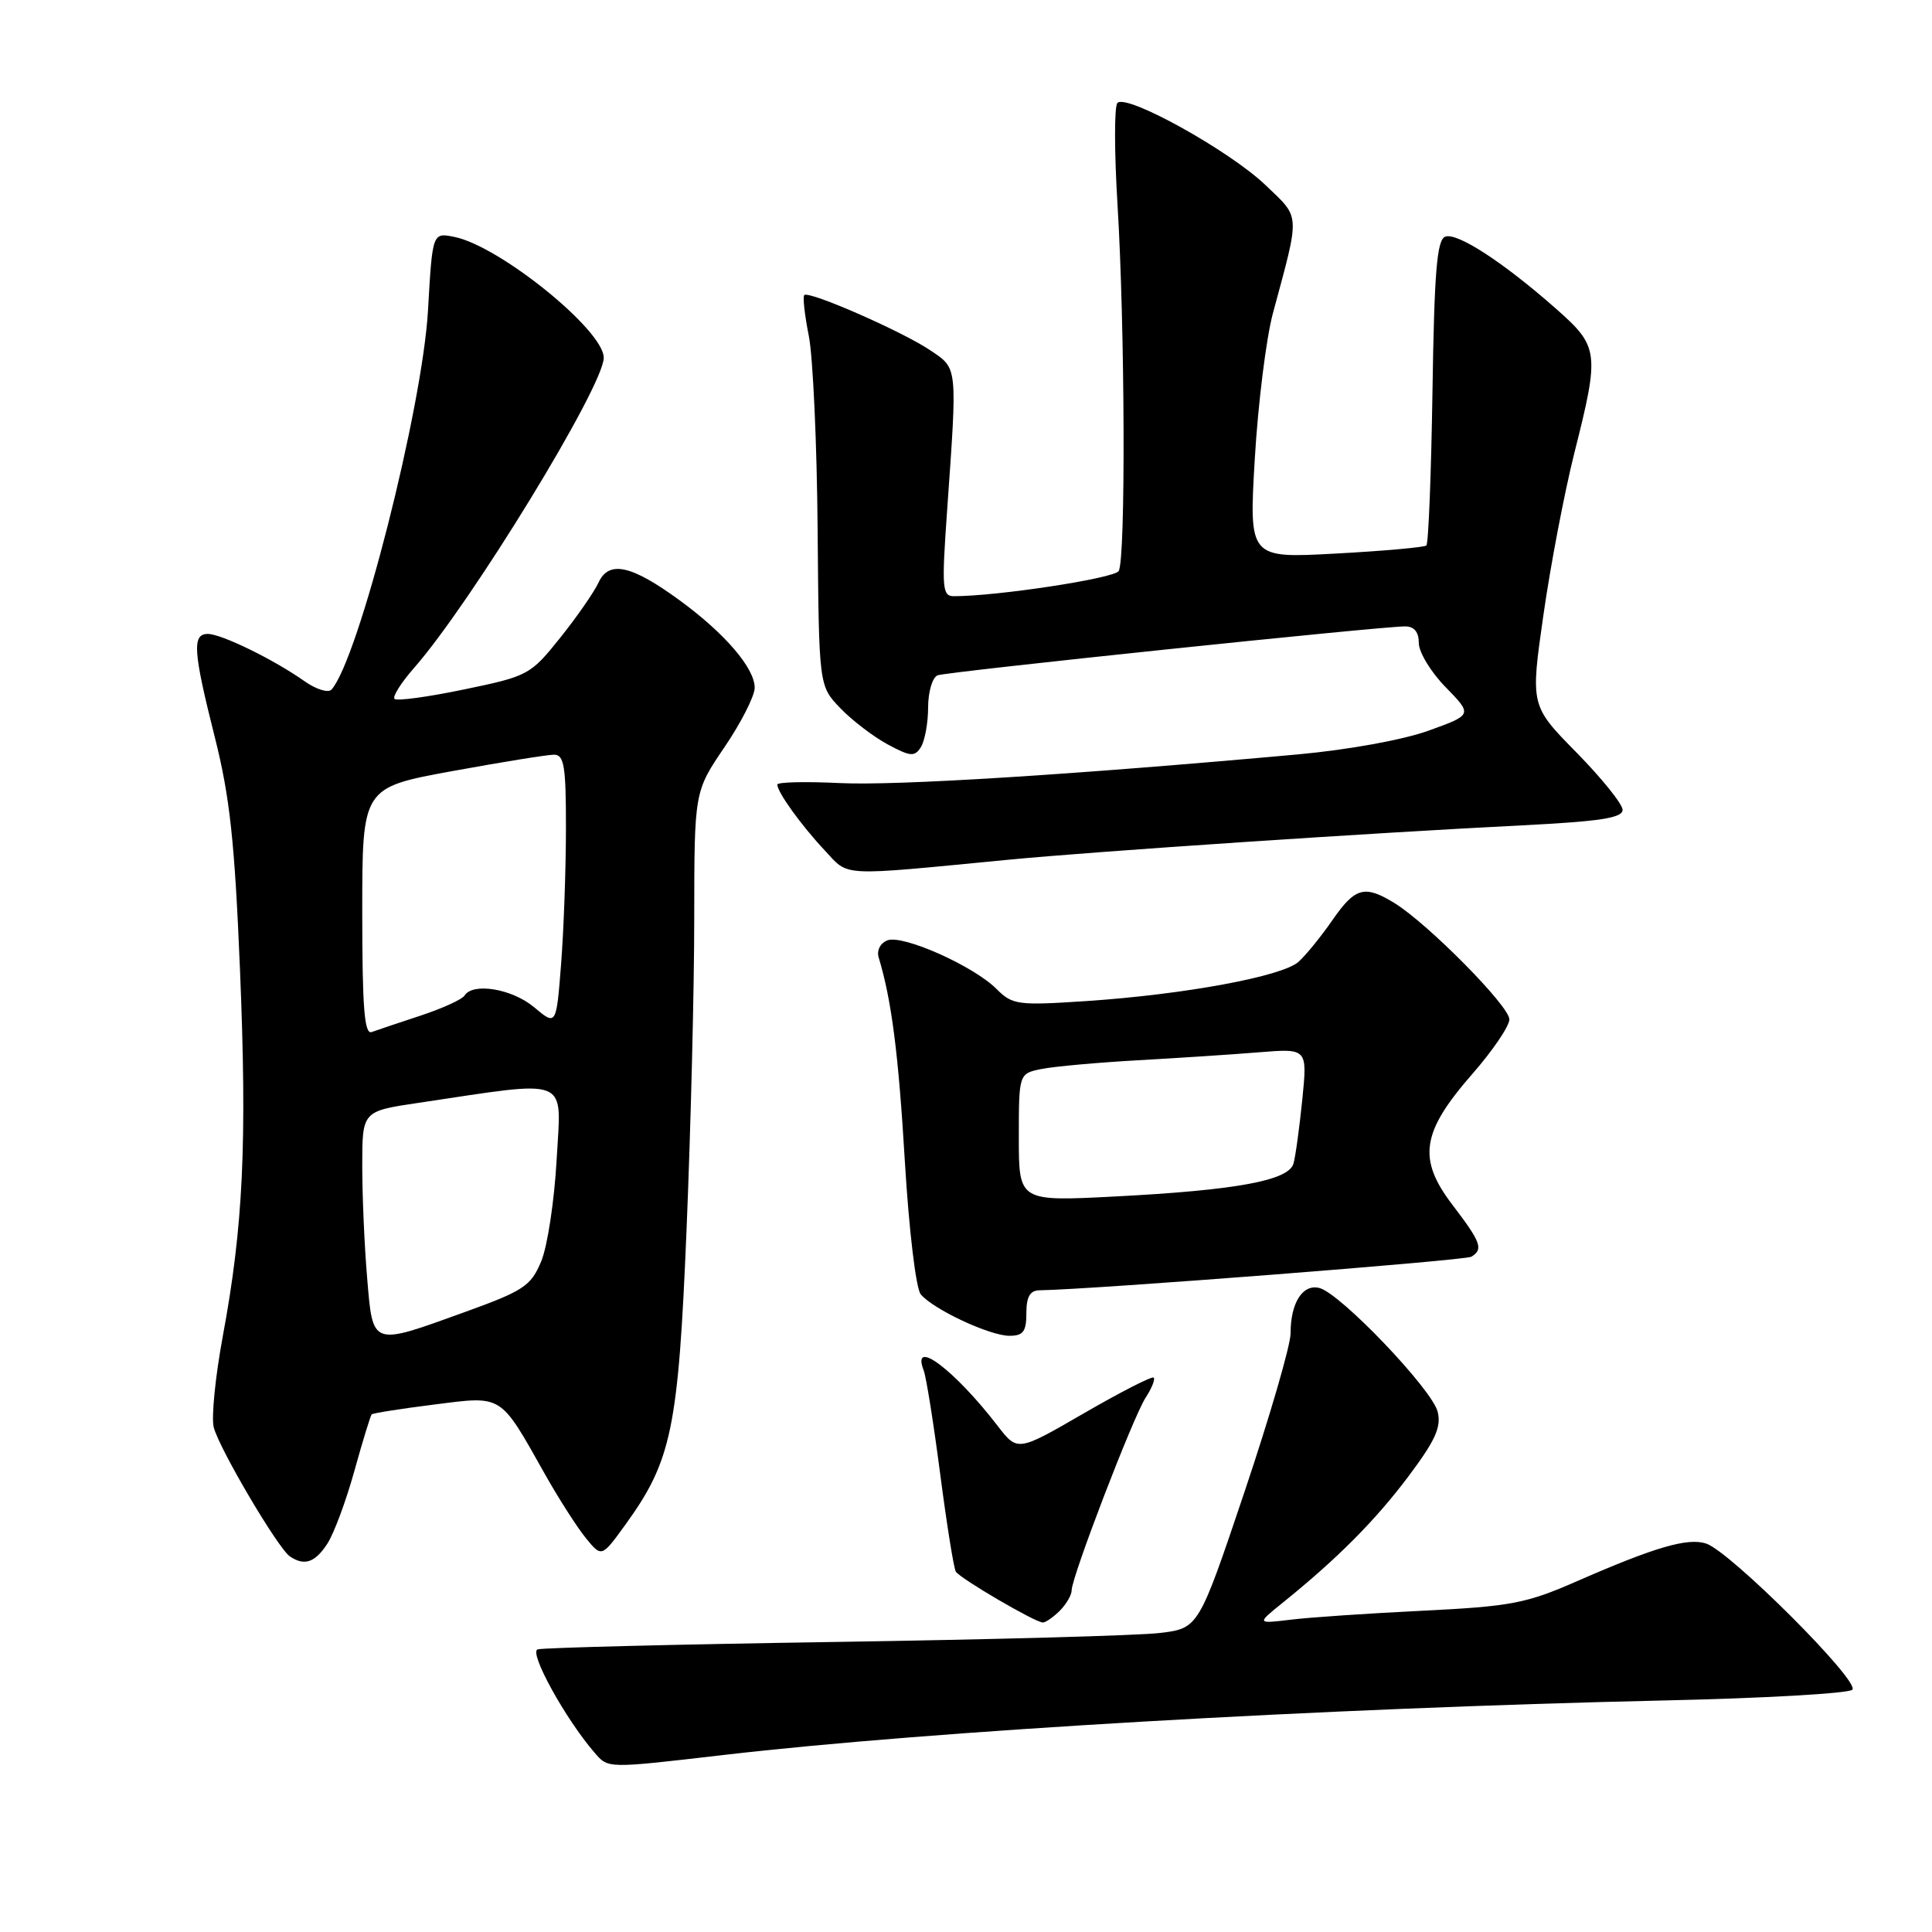 <?xml version="1.0" encoding="UTF-8" standalone="no"?>
<!DOCTYPE svg PUBLIC "-//W3C//DTD SVG 1.1//EN" "http://www.w3.org/Graphics/SVG/1.1/DTD/svg11.dtd" >
<svg xmlns="http://www.w3.org/2000/svg" xmlns:xlink="http://www.w3.org/1999/xlink" version="1.1" viewBox="0 0 256 256">
 <g >
 <path fill="currentColor"
d=" M 96.00 232.53 C 123.40 229.35 175.33 226.34 220.50 225.32 C 233.70 225.03 244.92 224.39 245.44 223.90 C 246.56 222.86 229.21 205.52 226.05 204.52 C 223.60 203.74 219.29 205.00 209.00 209.50 C 202.23 212.47 200.24 212.85 188.50 213.43 C 181.35 213.78 173.47 214.31 171.00 214.62 C 166.50 215.16 166.50 215.16 170.00 212.34 C 177.19 206.54 182.20 201.51 186.60 195.66 C 190.18 190.89 191.00 189.10 190.50 187.07 C 189.78 184.12 177.64 171.40 174.84 170.67 C 172.62 170.09 171.00 172.63 171.01 176.68 C 171.01 178.23 168.27 187.66 164.92 197.63 C 158.82 215.76 158.82 215.76 153.66 216.38 C 150.82 216.72 131.40 217.25 110.50 217.57 C 89.60 217.89 71.93 218.33 71.24 218.55 C 70.04 218.92 74.93 227.79 78.79 232.25 C 80.62 234.35 80.34 234.35 96.00 232.53 Z  M 140.43 213.43 C 141.29 212.56 142.00 211.35 142.00 210.72 C 142.00 208.96 150.13 187.78 151.79 185.22 C 152.61 183.96 153.09 182.76 152.87 182.54 C 152.65 182.32 148.51 184.44 143.65 187.25 C 134.83 192.36 134.83 192.36 132.19 188.93 C 126.46 181.49 120.70 177.17 122.39 181.58 C 122.73 182.45 123.71 188.63 124.58 195.31 C 125.45 201.99 126.38 207.81 126.65 208.25 C 127.22 209.16 137.16 214.98 138.18 214.99 C 138.55 215.00 139.56 214.29 140.43 213.43 Z  M 43.36 204.57 C 44.24 203.23 45.85 198.89 46.95 194.93 C 48.05 190.96 49.09 187.58 49.25 187.41 C 49.42 187.25 53.14 186.66 57.53 186.11 C 66.68 184.95 66.19 184.64 72.21 195.34 C 74.02 198.56 76.45 202.35 77.61 203.78 C 79.72 206.37 79.72 206.37 82.83 202.08 C 89.01 193.54 89.88 189.36 90.98 162.74 C 91.53 149.41 91.99 130.94 91.99 121.70 C 92.00 104.89 92.00 104.89 96.00 99.00 C 98.20 95.76 100.00 92.22 100.00 91.13 C 100.00 88.55 96.09 83.97 90.17 79.63 C 83.69 74.87 80.69 74.20 79.31 77.19 C 78.72 78.46 76.43 81.76 74.21 84.53 C 70.29 89.43 69.97 89.60 61.51 91.35 C 56.73 92.35 52.58 92.91 52.28 92.61 C 51.98 92.31 53.14 90.47 54.86 88.51 C 62.44 79.87 80.00 51.16 80.00 47.40 C 80.00 43.75 66.19 32.59 60.20 31.39 C 57.30 30.81 57.30 30.81 56.71 41.15 C 55.96 54.11 47.52 87.32 43.93 91.37 C 43.50 91.85 41.88 91.35 40.33 90.25 C 36.26 87.38 29.34 84.00 27.54 84.00 C 25.43 84.00 25.59 86.29 28.47 97.71 C 30.46 105.62 31.10 111.53 31.80 128.50 C 32.75 151.51 32.23 162.49 29.51 177.12 C 28.53 182.42 27.99 187.82 28.32 189.12 C 29.03 191.93 36.84 205.17 38.41 206.23 C 40.33 207.53 41.73 207.06 43.36 204.57 Z  M 136.00 174.00 C 136.00 171.82 136.48 170.99 137.75 170.97 C 145.02 170.85 194.15 167.02 194.97 166.52 C 196.58 165.52 196.25 164.62 192.45 159.64 C 187.80 153.54 188.34 150.01 195.13 142.26 C 197.81 139.19 200.00 135.96 200.00 135.07 C 200.00 133.31 189.22 122.41 184.79 119.67 C 180.82 117.23 179.57 117.57 176.56 121.91 C 175.07 124.07 173.05 126.55 172.07 127.44 C 169.92 129.38 156.95 131.78 143.89 132.65 C 134.83 133.25 134.15 133.15 132.04 131.04 C 128.99 127.99 119.63 123.82 117.59 124.60 C 116.64 124.97 116.15 125.93 116.43 126.87 C 118.14 132.52 119.05 139.59 119.90 153.91 C 120.44 162.98 121.37 170.74 122.00 171.50 C 123.65 173.49 131.15 177.00 133.75 177.00 C 135.58 177.00 136.00 176.44 136.00 174.00 Z  M 133.61 113.92 C 144.98 112.82 181.70 110.36 201.75 109.36 C 212.04 108.84 215.00 108.38 215.00 107.31 C 215.00 106.55 212.25 103.13 208.89 99.71 C 202.79 93.50 202.79 93.50 204.51 81.50 C 205.45 74.90 207.30 65.24 208.61 60.02 C 211.97 46.71 211.87 45.94 206.25 40.97 C 199.23 34.77 193.07 30.76 191.50 31.36 C 190.40 31.78 190.05 35.97 189.81 51.87 C 189.64 62.85 189.28 72.04 189.00 72.28 C 188.72 72.52 183.32 73.01 176.99 73.35 C 165.49 73.98 165.49 73.98 166.27 60.74 C 166.70 53.46 167.78 44.80 168.67 41.50 C 172.30 28.04 172.35 28.99 167.69 24.53 C 162.92 19.96 149.20 12.35 148.06 13.65 C 147.64 14.12 147.65 20.12 148.07 27.00 C 149.07 43.36 149.17 74.18 148.23 75.67 C 147.61 76.64 132.15 79.00 126.39 79.00 C 124.85 79.00 124.77 77.96 125.49 67.75 C 126.86 48.34 126.92 48.88 123.30 46.44 C 119.64 43.95 107.18 38.49 106.57 39.10 C 106.35 39.32 106.62 41.75 107.17 44.50 C 107.72 47.25 108.25 58.81 108.34 70.19 C 108.51 90.88 108.51 90.88 111.33 93.82 C 112.88 95.44 115.71 97.60 117.61 98.63 C 120.64 100.26 121.19 100.31 122.02 99.00 C 122.54 98.17 122.98 95.80 122.98 93.72 C 122.99 91.62 123.56 89.73 124.25 89.48 C 125.54 89.00 182.93 83.00 186.18 83.00 C 187.39 83.00 188.00 83.74 188.00 85.21 C 188.00 86.42 189.60 89.06 191.56 91.06 C 195.12 94.71 195.12 94.71 189.31 96.81 C 185.94 98.03 178.66 99.35 172.00 99.96 C 142.20 102.66 118.77 104.13 111.25 103.76 C 106.71 103.54 103.00 103.63 103.00 103.96 C 103.00 104.96 106.14 109.33 109.27 112.67 C 112.57 116.20 110.91 116.11 133.61 113.92 Z  M 48.65 169.35 C 48.29 165.14 48.00 158.45 48.00 154.47 C 48.00 147.24 48.00 147.24 55.41 146.14 C 75.85 143.10 74.37 142.50 73.76 153.62 C 73.46 159.08 72.54 165.17 71.71 167.14 C 70.35 170.40 69.41 171.03 61.55 173.87 C 49.14 178.36 49.42 178.46 48.65 169.35 Z  M 48.00 120.79 C 48.00 104.36 48.00 104.36 59.91 102.18 C 66.47 100.98 72.54 100.00 73.41 100.00 C 74.75 100.00 75.00 101.51 74.99 109.75 C 74.99 115.11 74.70 123.20 74.35 127.72 C 73.71 135.93 73.71 135.93 70.78 133.47 C 67.87 131.02 62.65 130.15 61.55 131.92 C 61.23 132.43 58.62 133.62 55.74 134.57 C 52.86 135.52 49.94 136.50 49.25 136.75 C 48.28 137.11 48.00 133.51 48.00 120.79 Z  M 135.00 150.73 C 135.00 142.25 135.00 142.25 138.04 141.64 C 139.71 141.31 145.45 140.79 150.79 140.49 C 156.13 140.19 163.37 139.72 166.87 139.43 C 173.24 138.92 173.24 138.92 172.56 145.71 C 172.18 149.44 171.66 153.26 171.39 154.19 C 170.74 156.43 163.82 157.71 147.75 158.54 C 135.00 159.20 135.00 159.20 135.00 150.73 Z "/>
</g>
</svg>